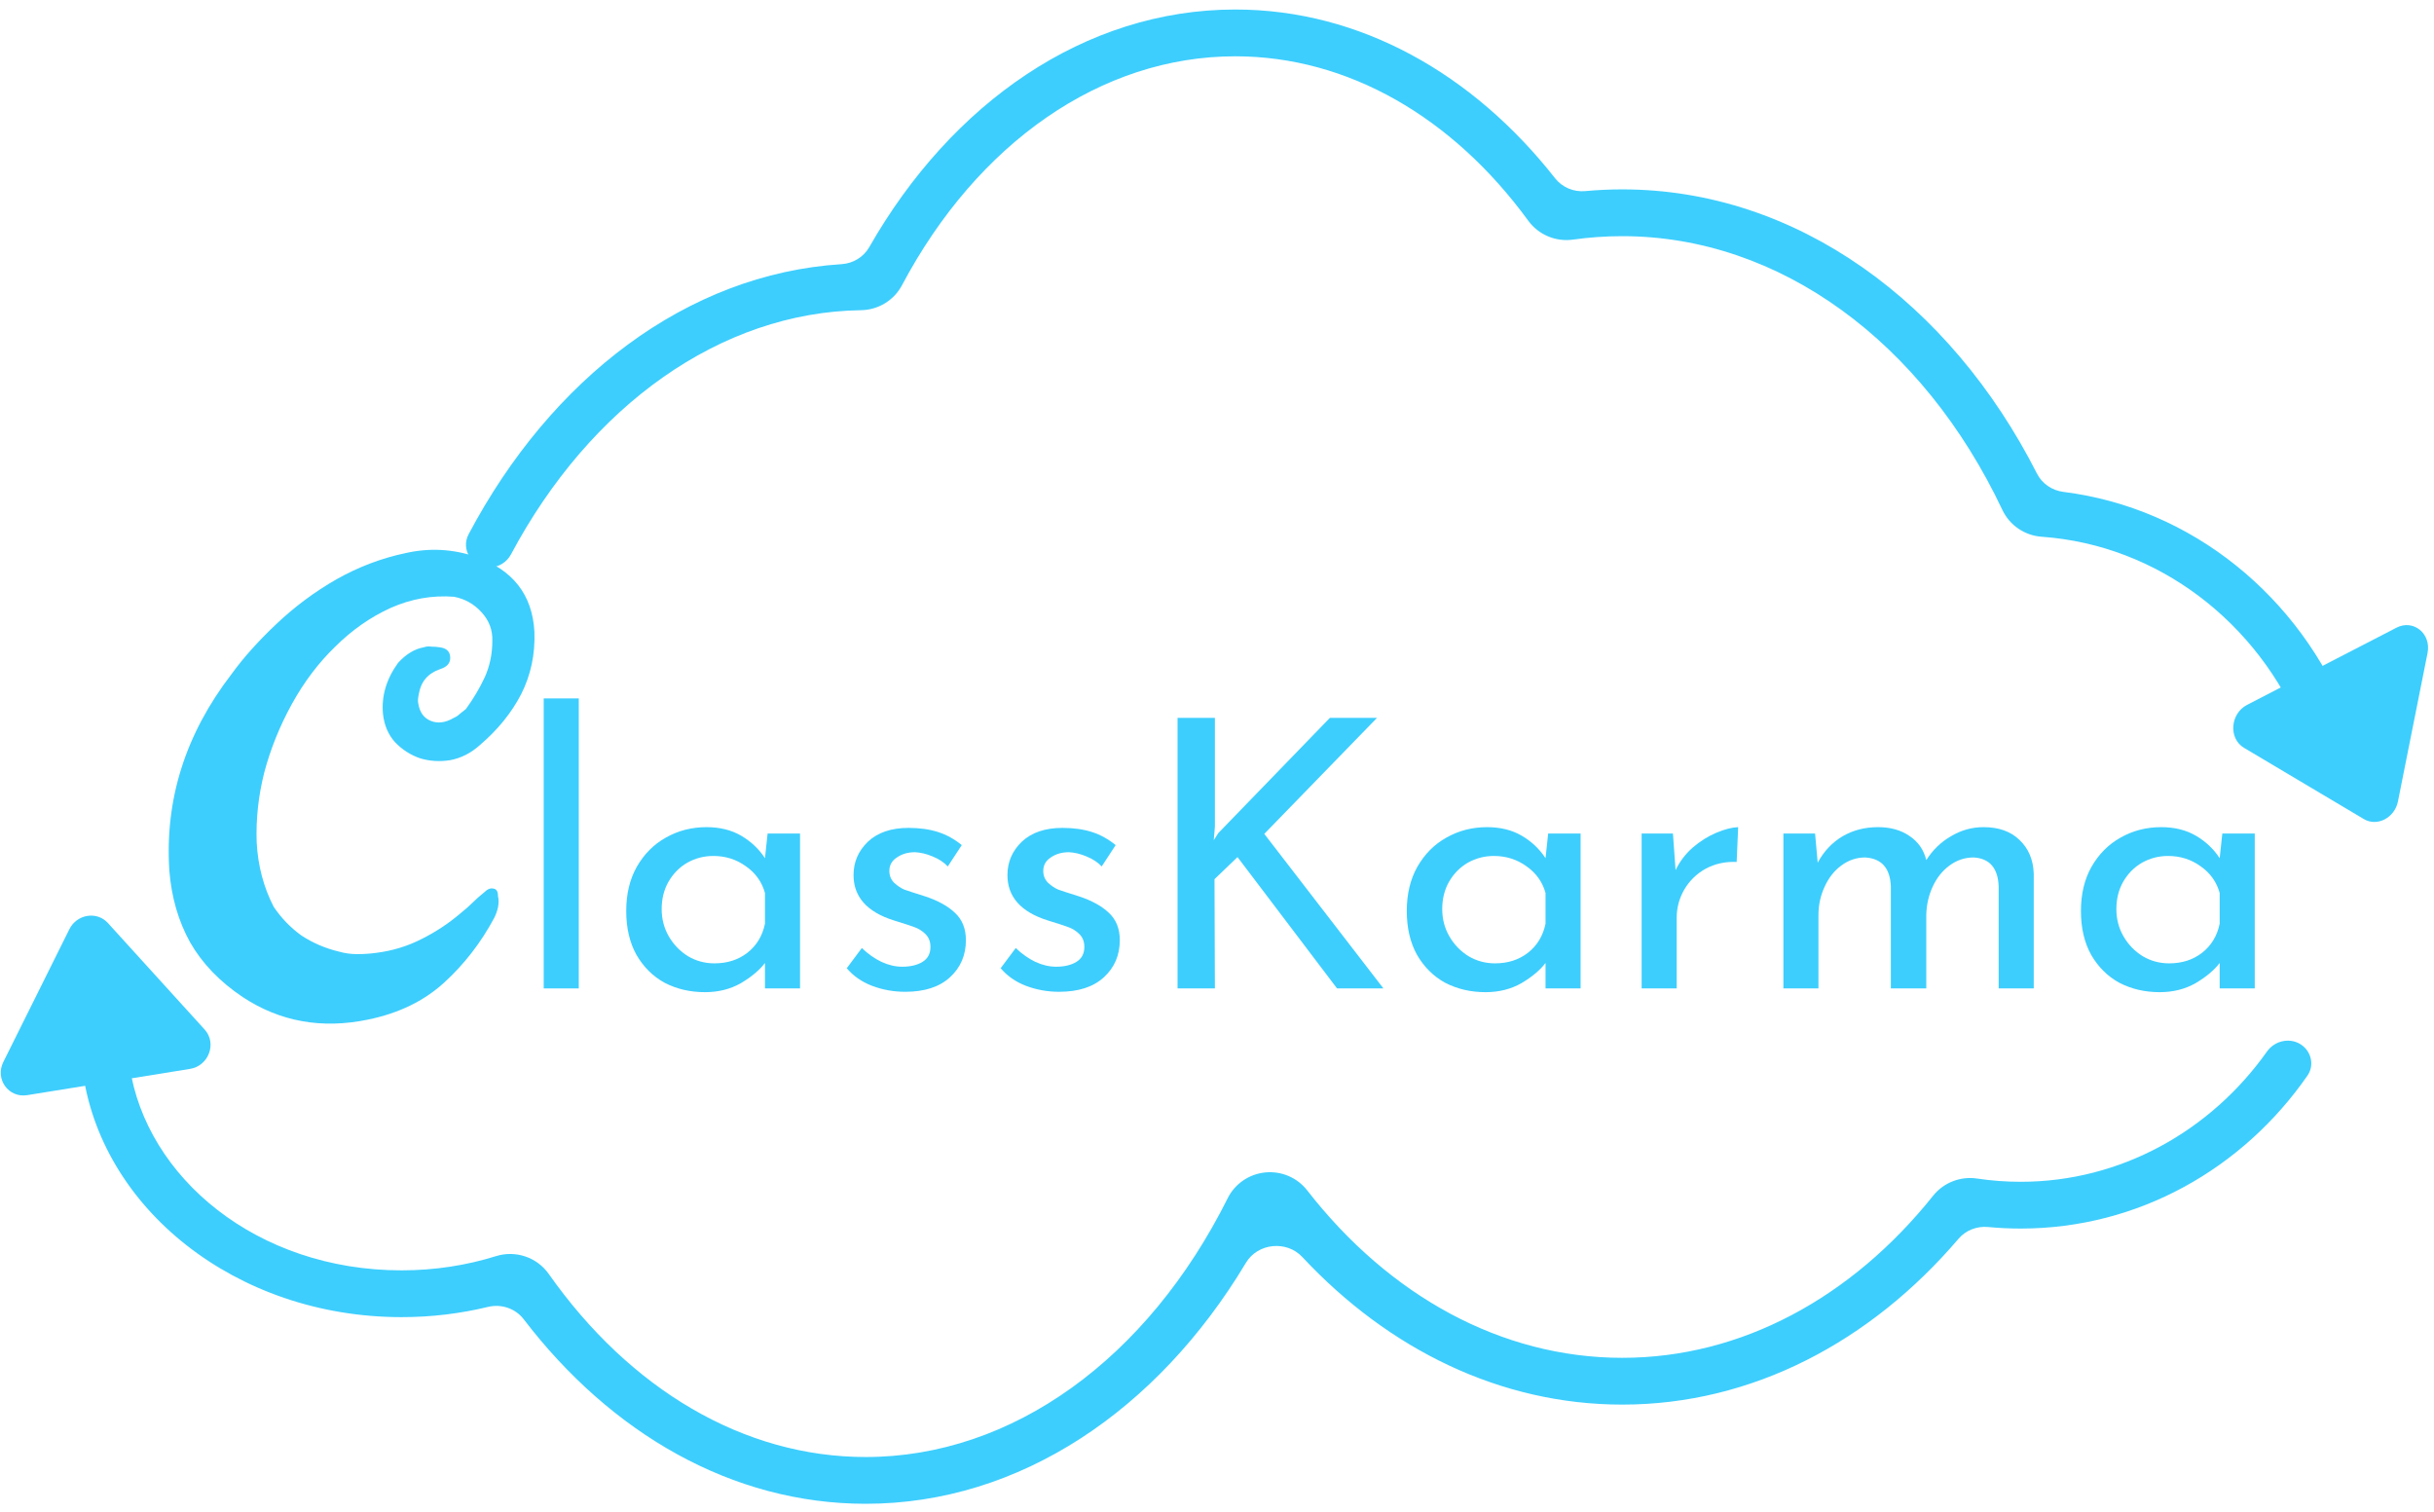 <svg width="219" height="136" viewBox="0 0 219 136" fill="none" xmlns="http://www.w3.org/2000/svg">
<path d="M24.621 81.583C25.3 82.593 26.129 83.454 27.109 84.164C28.127 84.838 29.258 85.324 30.501 85.623C31.029 85.773 31.576 85.848 32.141 85.848C32.706 85.848 33.272 85.811 33.837 85.736C35.307 85.549 36.664 85.137 37.908 84.501C39.189 83.865 40.377 83.079 41.47 82.144C41.847 81.845 42.186 81.546 42.487 81.246C42.827 80.91 43.185 80.592 43.562 80.292C43.863 79.993 44.146 79.881 44.41 79.956C44.674 79.993 44.806 80.218 44.806 80.629C44.881 80.928 44.881 81.265 44.806 81.639C44.73 81.976 44.617 82.294 44.466 82.593C43.26 84.838 41.752 86.783 39.943 88.429C38.134 90.075 35.854 91.179 33.102 91.74C28.956 92.6 25.206 91.927 21.851 89.72C19.778 88.336 18.195 86.69 17.102 84.782C16.047 82.874 15.425 80.723 15.236 78.328C14.822 71.931 16.687 66.039 20.833 60.652C21.889 59.193 23.227 57.696 24.848 56.163C26.506 54.591 28.315 53.245 30.275 52.122C32.273 51 34.346 50.214 36.495 49.765C38.643 49.279 40.754 49.391 42.827 50.102C46.144 51.262 47.896 53.506 48.085 56.836C48.16 58.856 47.764 60.727 46.898 62.447C46.031 64.131 44.787 65.665 43.166 67.049C42.374 67.76 41.489 68.209 40.509 68.396C39.566 68.546 38.662 68.489 37.795 68.228C36.928 67.928 36.174 67.442 35.533 66.769C34.93 66.095 34.572 65.253 34.459 64.243C34.308 62.635 34.761 61.101 35.816 59.642C36.532 58.856 37.305 58.389 38.134 58.239C38.36 58.164 38.586 58.145 38.812 58.183C39.076 58.183 39.321 58.201 39.547 58.239C40.188 58.314 40.509 58.632 40.509 59.193C40.509 59.679 40.207 60.016 39.604 60.203C38.511 60.577 37.87 61.325 37.682 62.447C37.606 62.822 37.587 63.084 37.625 63.233C37.738 64.056 38.115 64.599 38.756 64.861C39.397 65.122 40.094 65.029 40.848 64.58C41.036 64.505 41.206 64.393 41.357 64.243C41.545 64.094 41.734 63.944 41.922 63.794C42.601 62.859 43.166 61.905 43.618 60.932C44.071 59.922 44.297 58.837 44.297 57.678C44.334 56.705 44.014 55.844 43.336 55.096C42.657 54.348 41.828 53.88 40.848 53.693C38.888 53.544 36.984 53.88 35.138 54.703C33.328 55.527 31.67 56.686 30.162 58.183C28.654 59.642 27.354 61.363 26.261 63.345C25.168 65.328 24.339 67.386 23.773 69.518C23.246 71.613 23.02 73.708 23.095 75.803C23.208 77.898 23.717 79.825 24.621 81.583Z" fill="#3DCEFD"/>
<path d="M52.075 62.84V88.934H48.92V62.84H52.075Z" fill="#3DCEFD"/>
<path d="M71.984 74.995V88.934H68.829V86.645C68.331 87.296 67.608 87.902 66.658 88.463C65.708 89.002 64.634 89.271 63.435 89.271C62.101 89.271 60.891 88.99 59.805 88.429C58.742 87.846 57.894 87.004 57.261 85.904C56.65 84.804 56.345 83.491 56.345 81.965C56.345 80.438 56.662 79.114 57.295 77.992C57.951 76.847 58.822 75.972 59.907 75.365C61.015 74.737 62.236 74.423 63.571 74.423C64.769 74.423 65.81 74.681 66.692 75.197C67.574 75.713 68.286 76.387 68.829 77.217L69.066 74.995H71.984ZM64.283 86.678C65.436 86.678 66.42 86.364 67.234 85.736C68.071 85.085 68.603 84.209 68.829 83.109V80.349C68.557 79.361 67.992 78.564 67.133 77.958C66.273 77.329 65.289 77.015 64.181 77.015C63.344 77.015 62.564 77.217 61.841 77.621C61.139 78.025 60.574 78.598 60.145 79.338C59.737 80.057 59.534 80.876 59.534 81.796C59.534 82.694 59.749 83.513 60.178 84.254C60.608 84.995 61.185 85.59 61.908 86.039C62.632 86.465 63.424 86.678 64.283 86.678Z" fill="#3DCEFD"/>
<path d="M81.445 89.237C80.405 89.237 79.41 89.058 78.46 88.699C77.533 88.339 76.775 87.812 76.187 87.116L77.544 85.298C78.109 85.837 78.697 86.252 79.308 86.544C79.941 86.835 80.563 86.981 81.174 86.981C81.92 86.981 82.531 86.835 83.006 86.544C83.481 86.252 83.718 85.803 83.718 85.197C83.718 84.726 83.571 84.344 83.277 84.052C82.983 83.76 82.644 83.547 82.259 83.412C81.897 83.278 81.275 83.076 80.394 82.806C77.996 82.043 76.798 80.685 76.798 78.732C76.798 77.565 77.227 76.566 78.087 75.736C78.969 74.905 80.19 74.49 81.75 74.49C82.746 74.49 83.627 74.614 84.396 74.86C85.165 75.107 85.878 75.5 86.534 76.039L85.278 77.958C84.917 77.576 84.453 77.273 83.888 77.049C83.345 76.824 82.825 76.701 82.327 76.678C81.694 76.678 81.151 76.836 80.699 77.15C80.246 77.442 80.02 77.846 80.02 78.362C80.02 78.788 80.167 79.148 80.461 79.439C80.755 79.709 81.061 79.911 81.377 80.046C81.694 80.158 82.316 80.36 83.243 80.652C84.396 81.033 85.29 81.527 85.923 82.133C86.579 82.739 86.907 83.558 86.907 84.591C86.907 85.938 86.432 87.049 85.482 87.924C84.532 88.8 83.186 89.237 81.445 89.237Z" fill="#3DCEFD"/>
<path d="M95.293 89.237C94.252 89.237 93.257 89.058 92.307 88.699C91.38 88.339 90.623 87.812 90.034 87.116L91.391 85.298C91.957 85.837 92.545 86.252 93.155 86.544C93.789 86.835 94.411 86.981 95.021 86.981C95.767 86.981 96.378 86.835 96.853 86.544C97.328 86.252 97.565 85.803 97.565 85.197C97.565 84.726 97.418 84.344 97.124 84.052C96.83 83.76 96.491 83.547 96.107 83.412C95.745 83.278 95.123 83.076 94.241 82.806C91.844 82.043 90.645 80.685 90.645 78.732C90.645 77.565 91.075 76.566 91.934 75.736C92.816 74.905 94.037 74.49 95.598 74.49C96.593 74.49 97.475 74.614 98.244 74.86C99.013 75.107 99.725 75.5 100.381 76.039L99.126 77.958C98.764 77.576 98.3 77.273 97.735 77.049C97.192 76.824 96.672 76.701 96.175 76.678C95.541 76.678 94.999 76.836 94.546 77.15C94.094 77.442 93.868 77.846 93.868 78.362C93.868 78.788 94.015 79.148 94.309 79.439C94.603 79.709 94.908 79.911 95.225 80.046C95.541 80.158 96.163 80.36 97.091 80.652C98.244 81.033 99.137 81.527 99.77 82.133C100.426 82.739 100.754 83.558 100.754 84.591C100.754 85.938 100.279 87.049 99.329 87.924C98.379 88.8 97.034 89.237 95.293 89.237Z" fill="#3DCEFD"/>
<path d="M109.208 75.601L109.615 74.961L119.656 64.591H123.896L113.754 75.029L124.473 88.934H120.301L111.345 77.116L109.276 79.103L109.31 88.934H105.951V64.591H109.31V74.389L109.208 75.601Z" fill="#3DCEFD"/>
<path d="M142.215 74.995V88.934H139.06V86.645C138.562 87.296 137.839 87.902 136.889 88.463C135.939 89.002 134.865 89.271 133.666 89.271C132.332 89.271 131.122 88.99 130.036 88.429C128.973 87.846 128.125 87.004 127.492 85.904C126.881 84.804 126.576 83.491 126.576 81.965C126.576 80.438 126.893 79.114 127.526 77.992C128.182 76.847 129.052 75.972 130.138 75.365C131.246 74.737 132.467 74.423 133.802 74.423C135 74.423 136.041 74.681 136.923 75.197C137.805 75.713 138.517 76.387 139.06 77.217L139.297 74.995H142.215ZM134.514 86.678C135.667 86.678 136.651 86.364 137.465 85.736C138.302 85.085 138.834 84.209 139.06 83.109V80.349C138.788 79.361 138.223 78.564 137.364 77.958C136.504 77.329 135.52 77.015 134.412 77.015C133.576 77.015 132.795 77.217 132.072 77.621C131.371 78.025 130.805 78.598 130.375 79.338C129.968 80.057 129.765 80.876 129.765 81.796C129.765 82.694 129.98 83.513 130.409 84.254C130.839 84.995 131.416 85.59 132.139 86.039C132.863 86.465 133.655 86.678 134.514 86.678Z" fill="#3DCEFD"/>
<path d="M150.76 78.295C151.122 77.531 151.631 76.858 152.287 76.275C152.965 75.691 153.678 75.242 154.424 74.928C155.17 74.614 155.826 74.445 156.391 74.423L156.256 77.554C155.238 77.509 154.311 77.711 153.474 78.16C152.66 78.609 152.015 79.237 151.54 80.046C151.088 80.831 150.862 81.673 150.862 82.571V88.934H147.707V74.995H150.523L150.76 78.295Z" fill="#3DCEFD"/>
<path d="M178.474 74.423C179.831 74.423 180.906 74.804 181.697 75.567C182.511 76.331 182.941 77.341 182.986 78.598V88.934H179.831V79.743C179.764 78.104 179.017 77.24 177.592 77.15C176.778 77.15 176.043 77.397 175.387 77.891C174.754 78.362 174.257 78.99 173.895 79.776C173.533 80.562 173.341 81.403 173.318 82.301V88.934H170.129V79.743C170.062 78.104 169.293 77.24 167.823 77.15C167.031 77.15 166.307 77.397 165.652 77.891C165.018 78.362 164.521 79.002 164.159 79.81C163.797 80.595 163.616 81.437 163.616 82.335V88.934H160.461V74.995H163.311L163.548 77.621C164.091 76.611 164.826 75.826 165.753 75.264C166.703 74.703 167.777 74.423 168.976 74.423C170.107 74.423 171.057 74.692 171.826 75.231C172.594 75.747 173.092 76.465 173.318 77.386C173.906 76.465 174.652 75.747 175.557 75.231C176.462 74.692 177.434 74.423 178.474 74.423Z" fill="#3DCEFD"/>
<path d="M202.872 74.995V88.934H199.717V86.645C199.219 87.296 198.496 87.902 197.546 88.463C196.596 89.002 195.522 89.271 194.323 89.271C192.989 89.271 191.779 88.99 190.693 88.429C189.63 87.846 188.782 87.004 188.149 85.904C187.538 84.804 187.233 83.491 187.233 81.965C187.233 80.438 187.55 79.114 188.183 77.992C188.839 76.847 189.71 75.972 190.795 75.365C191.903 74.737 193.124 74.423 194.459 74.423C195.657 74.423 196.698 74.681 197.58 75.197C198.462 75.713 199.174 76.387 199.717 77.217L199.954 74.995H202.872ZM195.171 86.678C196.325 86.678 197.308 86.364 198.122 85.736C198.959 85.085 199.491 84.209 199.717 83.109V80.349C199.445 79.361 198.88 78.564 198.021 77.958C197.161 77.329 196.178 77.015 195.069 77.015C194.233 77.015 193.452 77.217 192.729 77.621C192.028 78.025 191.462 78.598 191.033 79.338C190.625 80.057 190.422 80.876 190.422 81.796C190.422 82.694 190.637 83.513 191.066 84.254C191.496 84.995 192.073 85.59 192.797 86.039C193.52 86.465 194.312 86.678 195.171 86.678Z" fill="#3DCEFD"/>
<path d="M6.243 83.605C6.917 82.251 8.72 81.96 9.707 83.047L18.414 92.634C19.534 93.868 18.779 95.902 17.1 96.173L2.448 98.537C0.769 98.808 -0.467 97.094 0.298 95.556L6.243 83.605Z" fill="#3DCEFD"/>
<path d="M215.757 72.105C215.46 73.593 213.884 74.407 212.683 73.693L201.906 67.286C200.498 66.449 200.658 64.208 202.182 63.421L215.622 56.478C217.146 55.691 218.768 57.011 218.42 58.755L215.757 72.105Z" fill="#3DCEFD"/>
<path d="M117.617 107.106C116.724 105.958 115.297 105.347 113.843 105.491C112.388 105.634 111.11 106.511 110.462 107.811C103.259 122.244 91.09 131.096 77.89 131.096C66.905 131.096 56.684 124.999 49.374 114.624C48.313 113.119 46.391 112.47 44.626 113.022C41.986 113.847 39.126 114.301 36.13 114.301C23.087 114.301 13.151 105.92 11.666 95.954C11.498 94.826 10.57 93.917 9.421 93.917C8.225 93.917 7.254 94.898 7.399 96.076C8.953 108.688 21.223 118.51 36.13 118.51C38.823 118.51 41.43 118.189 43.903 117.59C45.102 117.299 46.375 117.725 47.121 118.7C54.959 128.951 65.85 135.304 77.89 135.304C91.787 135.304 104.153 126.84 112.062 113.688C112.076 113.665 112.089 113.643 112.103 113.62C113.17 111.839 115.761 111.583 117.18 113.104C117.196 113.121 117.213 113.139 117.229 113.156C124.944 121.397 134.986 126.379 145.965 126.379C157.679 126.379 168.326 120.709 176.218 111.459C176.873 110.692 177.873 110.305 178.881 110.401C179.847 110.493 180.826 110.54 181.815 110.54C192.429 110.54 201.83 105.116 207.616 96.775C208.209 95.92 208.008 94.766 207.199 94.107C206.203 93.296 204.714 93.565 203.973 94.612C198.907 101.759 190.804 106.332 181.815 106.332C180.48 106.332 179.169 106.232 177.889 106.04C176.387 105.816 174.878 106.405 173.934 107.586C166.597 116.767 156.673 122.171 145.965 122.171C135.073 122.171 124.989 116.578 117.617 107.106Z" fill="#3DCEFD"/>
<path d="M211.041 66.435C210.058 67.808 207.839 67.412 207.204 65.85C203.195 55.997 194.169 49.036 183.702 48.294C182.17 48.185 180.817 47.263 180.165 45.883C173.017 30.759 160.121 21.249 145.965 21.249C144.467 21.249 142.99 21.354 141.537 21.558C139.981 21.778 138.43 21.124 137.508 19.861C130.696 10.531 121.269 5.065 111.142 5.065C99.079 5.065 87.944 12.861 81.158 25.661C80.435 27.025 79.019 27.888 77.466 27.91C64.852 28.089 53.12 36.475 45.977 49.878C45.596 50.594 44.853 51.054 44.037 51.054C42.471 51.054 41.434 49.447 42.163 48.071C49.566 34.076 61.777 24.654 75.727 23.767C76.76 23.701 77.701 23.132 78.211 22.238C85.602 9.281 97.599 0.856 111.142 0.856C122.382 0.856 132.557 6.659 139.918 16.039C140.562 16.86 141.59 17.291 142.633 17.194C143.733 17.092 144.844 17.04 145.965 17.04C161.683 17.04 175.479 27.25 183.279 42.616C183.74 43.523 184.639 44.13 185.655 44.258C197.281 45.718 206.98 53.721 211.277 64.64C211.513 65.238 211.415 65.912 211.041 66.435Z" fill="#3DCEFD"/>
</svg>
